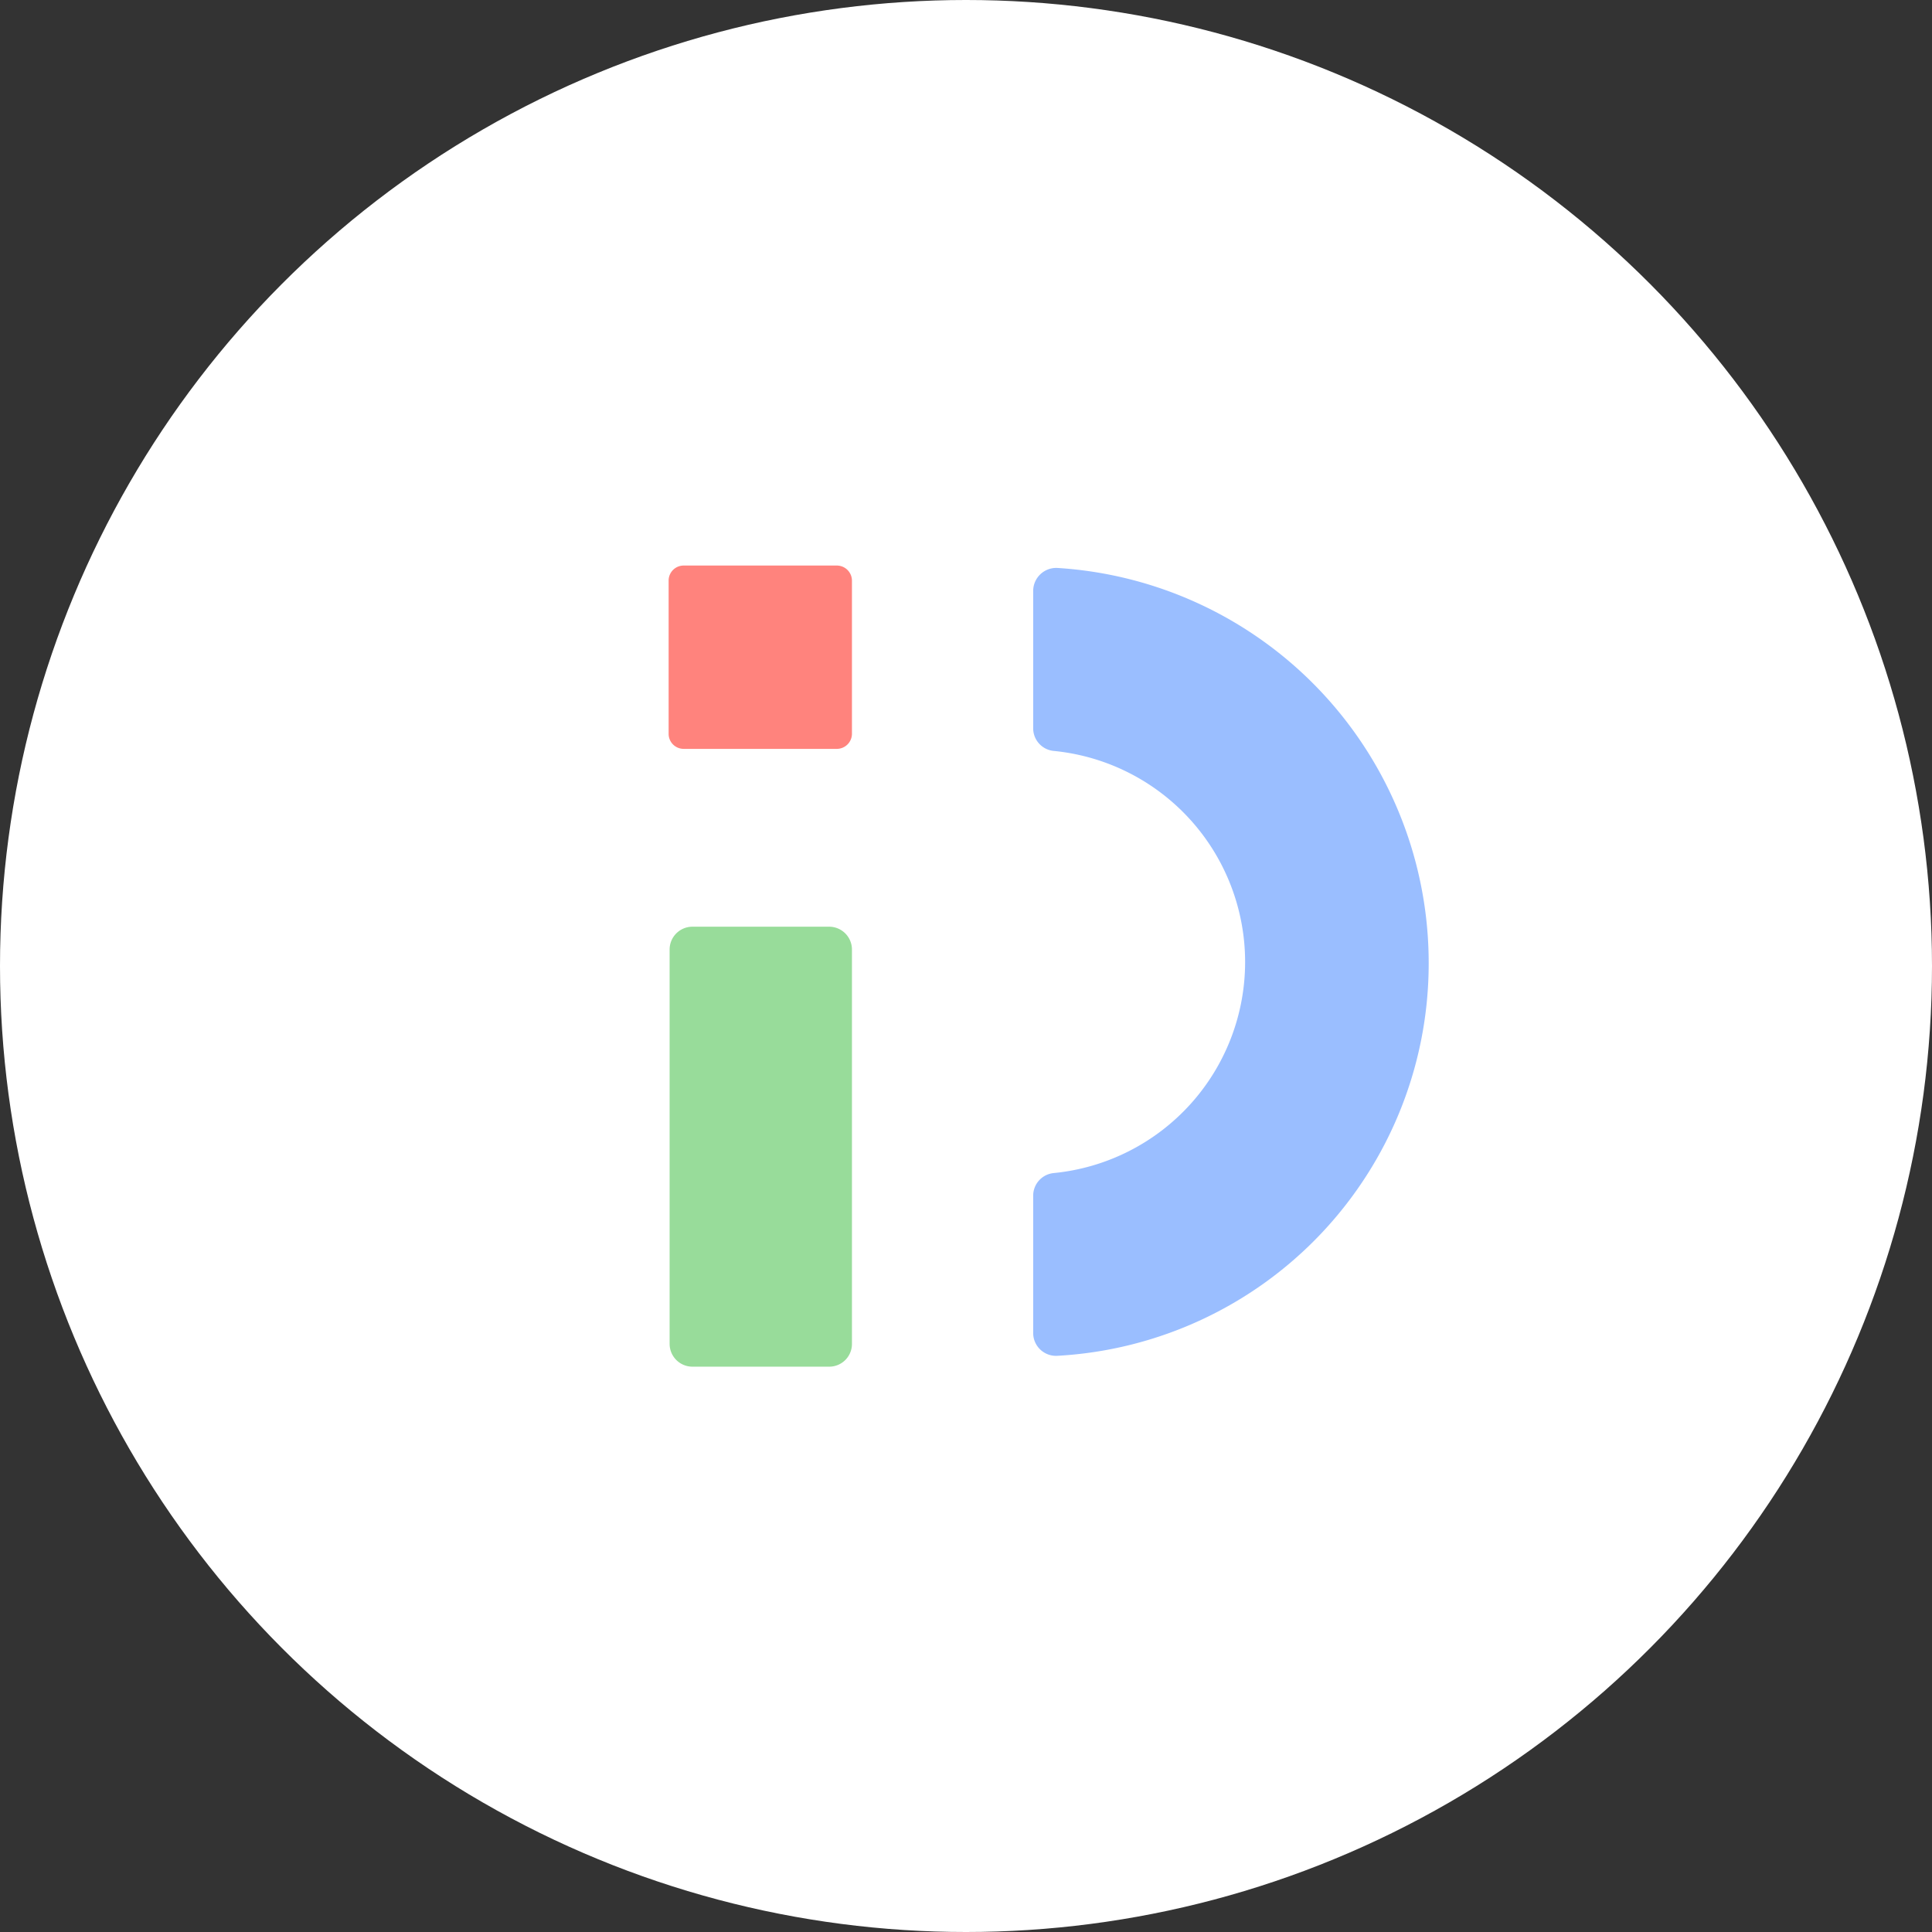 <svg xmlns="http://www.w3.org/2000/svg" viewBox="0 0 176 176"><rect x="0" y="0" width="176" height="176" fill="#333333" stroke="none"/><title>inDriver</title><circle cx="88" cy="88" r="88" fill="#fff"/><path d="M138.15,95.74a36.06,36.06,0,0,0-33.81-36,2.1,2.1,0,0,0-2.22,2.09V74.35a2.07,2.07,0,0,0,1.9,2.06,19.32,19.32,0,0,1,0,38.45,2.07,2.07,0,0,0-1.9,2.06v12.51a2.08,2.08,0,0,0,2.21,2.08A35.8,35.8,0,0,0,138.15,95.74Z" transform="translate(-8 -8)" fill="#9abeff"/><path d="M83.53,132.5H71.07A2.08,2.08,0,0,1,69,130.42V94.49a2.08,2.08,0,0,1,2.08-2.07H83.53a2.08,2.08,0,0,1,2.08,2.07v36A2.07,2.07,0,0,1,83.53,132.5Z" transform="translate(-8 -8)" fill="#98dc9a"/><path d="M84.26,76.22h-14a1.37,1.37,0,0,1-1.35-1.35v-14a1.37,1.37,0,0,1,1.35-1.35h14a1.38,1.38,0,0,1,1.35,1.35v14A1.38,1.38,0,0,1,84.26,76.22Z" transform="translate(-8 -8)" fill="#ff837d"/></svg>